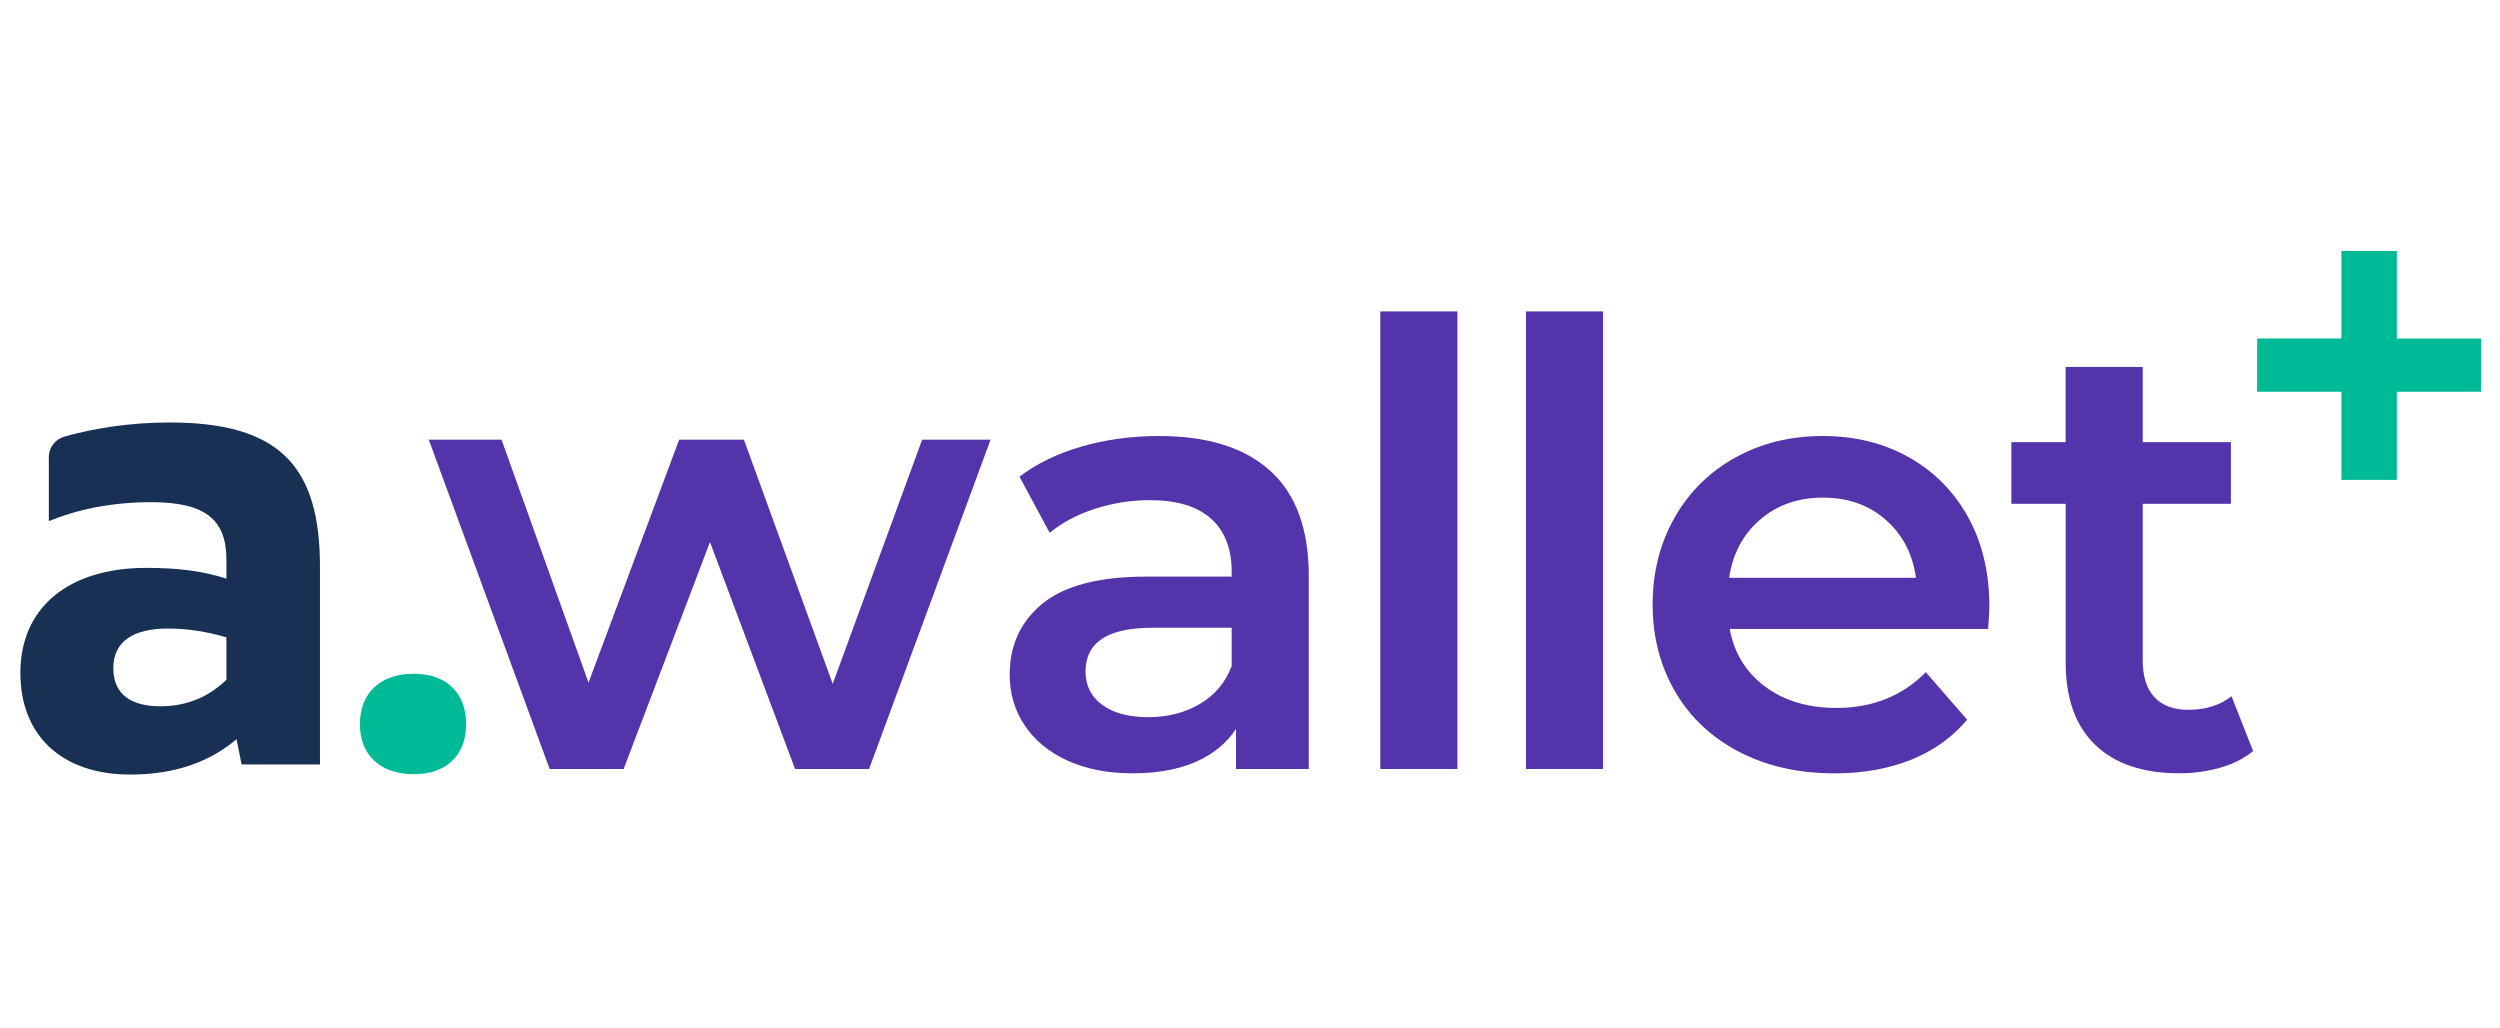 <?xml version="1.0" encoding="utf-8"?>
<!-- Generator: Adobe Illustrator 25.2.3, SVG Export Plug-In . SVG Version: 6.00 Build 0)  -->
<svg version="1.1" id="Layer_1" xmlns="http://www.w3.org/2000/svg" xmlns:xlink="http://www.w3.org/1999/xlink" x="0px" y="0px"
	 viewBox="0 0 681 280" style="enable-background:new 0 0 681 280;" xml:space="preserve">
<style type="text/css">
	.st0{fill:#183054;}
	.st1{fill:#00BA96;}
	.st2{fill:#FFFFFF;}
	.st3{fill:#5434AA;}
</style>
<g>
	<g>
		<path class="st1" d="M675.85,106.71H652.9v24.01h-15.1v-24.01h-22.95v-14.5h22.95V68.36h15.1v23.86h22.95V106.71z"/>
	</g>
	<path class="st3" d="M269.83,119.77l-33.09,89.7h-20.16l-23.18-61.82l-23.52,61.82h-20.16l-32.92-89.7h19.82l23.69,66.18
		l24.69-66.18h17.64l24.19,66.52l24.36-66.52H269.83z"/>
	<path class="st3" d="M346.01,128.25c7,6.33,10.5,15.87,10.5,28.64v52.58h-19.82v-10.92c-2.58,3.92-6.24,6.92-11,8.99
		c-4.76,2.07-10.5,3.11-17.22,3.11s-12.6-1.15-17.64-3.44c-5.04-2.29-8.93-5.49-11.67-9.57c-2.75-4.09-4.12-8.71-4.12-13.86
		c0-8.06,3-14.53,8.99-19.4c5.99-4.87,15.42-7.31,28.3-7.31h23.18v-1.34c0-6.27-1.88-11.09-5.63-14.45
		c-3.75-3.36-9.32-5.04-16.72-5.04c-5.04,0-9.99,0.79-14.87,2.35c-4.87,1.57-8.99,3.75-12.35,6.55l-8.23-15.29
		c4.7-3.58,10.36-6.33,16.97-8.23c6.61-1.9,13.61-2.85,21-2.85C328.9,118.76,339.01,121.92,346.01,128.25z M326.86,191.74
		c4.09-2.41,6.97-5.85,8.65-10.33V171h-21.67c-12.09,0-18.14,3.97-18.14,11.93c0,3.81,1.51,6.83,4.54,9.07
		c3.02,2.24,7.22,3.36,12.6,3.36C318.1,195.36,322.77,194.15,326.86,191.74z"/>
	<path class="st3" d="M376,84.83h21v124.64h-21V84.83z"/>
	<path class="st3" d="M415.67,84.83h21v124.64h-21V84.83z"/>
	<path class="st3" d="M541.55,171.33h-70.38c1.23,6.61,4.45,11.84,9.66,15.71c5.21,3.86,11.67,5.8,19.4,5.8
		c9.85,0,17.97-3.25,24.36-9.74l11.26,12.94c-4.03,4.82-9.13,8.45-15.29,10.92c-6.16,2.47-13.1,3.7-20.83,3.7
		c-9.85,0-18.53-1.96-26.04-5.88c-7.5-3.92-13.3-9.38-17.38-16.38c-4.09-7-6.13-14.92-6.13-23.77c0-8.74,1.99-16.6,5.96-23.6
		c3.97-7,9.49-12.46,16.55-16.38c7.06-3.92,15.01-5.88,23.85-5.88c8.74,0,16.55,1.93,23.43,5.79c6.89,3.87,12.26,9.3,16.13,16.29
		c3.86,7,5.8,15.09,5.8,24.27C541.89,166.58,541.78,168.65,541.55,171.33z M479.49,141.52c-4.65,3.97-7.48,9.27-8.48,15.87h50.9
		c-0.9-6.49-3.64-11.76-8.23-15.79c-4.59-4.03-10.3-6.05-17.13-6.05C489.82,135.56,484.13,137.54,479.49,141.52z"/>
	<path class="st3" d="M613.75,204.59c-2.47,2.02-5.46,3.53-8.99,4.54c-3.53,1.01-7.25,1.51-11.17,1.51
		c-9.86,0-17.47-2.58-22.84-7.73c-5.38-5.15-8.06-12.66-8.06-22.51v-43.17H547.9v-16.8h14.78V99.95h21v20.49h24.02v16.8h-24.02
		v42.67c0,4.37,1.06,7.7,3.19,10c2.13,2.3,5.21,3.44,9.24,3.44c4.7,0,8.62-1.23,11.76-3.69L613.75,204.59z"/>
	<g>
		<path class="st1" d="M98.04,197.3c0-8.95,6.02-13.77,14.63-13.77c8.61,0,14.29,4.82,14.29,13.77c0,8.78-5.68,13.6-14.29,13.6
			C104.06,210.9,98.04,206.08,98.04,197.3"/>
		<path class="st0" d="M46.18,115.08c-10.71,0-20.67,1.59-28.59,3.84l0,0.01c-2.47,0.67-4.29,2.9-4.29,5.59h0v17.43
			c7.58-3.1,16.87-5.16,27.89-5.16c14.63,0,20.49,4.65,20.49,15.67v5.16c-6.54-2.07-12.91-2.93-21.87-2.93
			c-21.18,0-34.26,10.85-34.26,28.58c0,17.04,11.19,27.72,29.96,27.72c12.4,0,21.87-3.62,28.92-9.64l1.38,6.89h21.35v-53.89
			C87.16,126.96,76.14,115.08,46.18,115.08 M61.68,185.16c-4.82,4.65-10.68,7.23-18.08,7.23c-7.4,0-12.74-2.93-12.74-10.33
			c0-7.4,5.51-10.85,14.98-10.85c5.16,0,10.67,0.86,15.84,2.41V185.16z"/>
	</g>
</g>
</svg>
